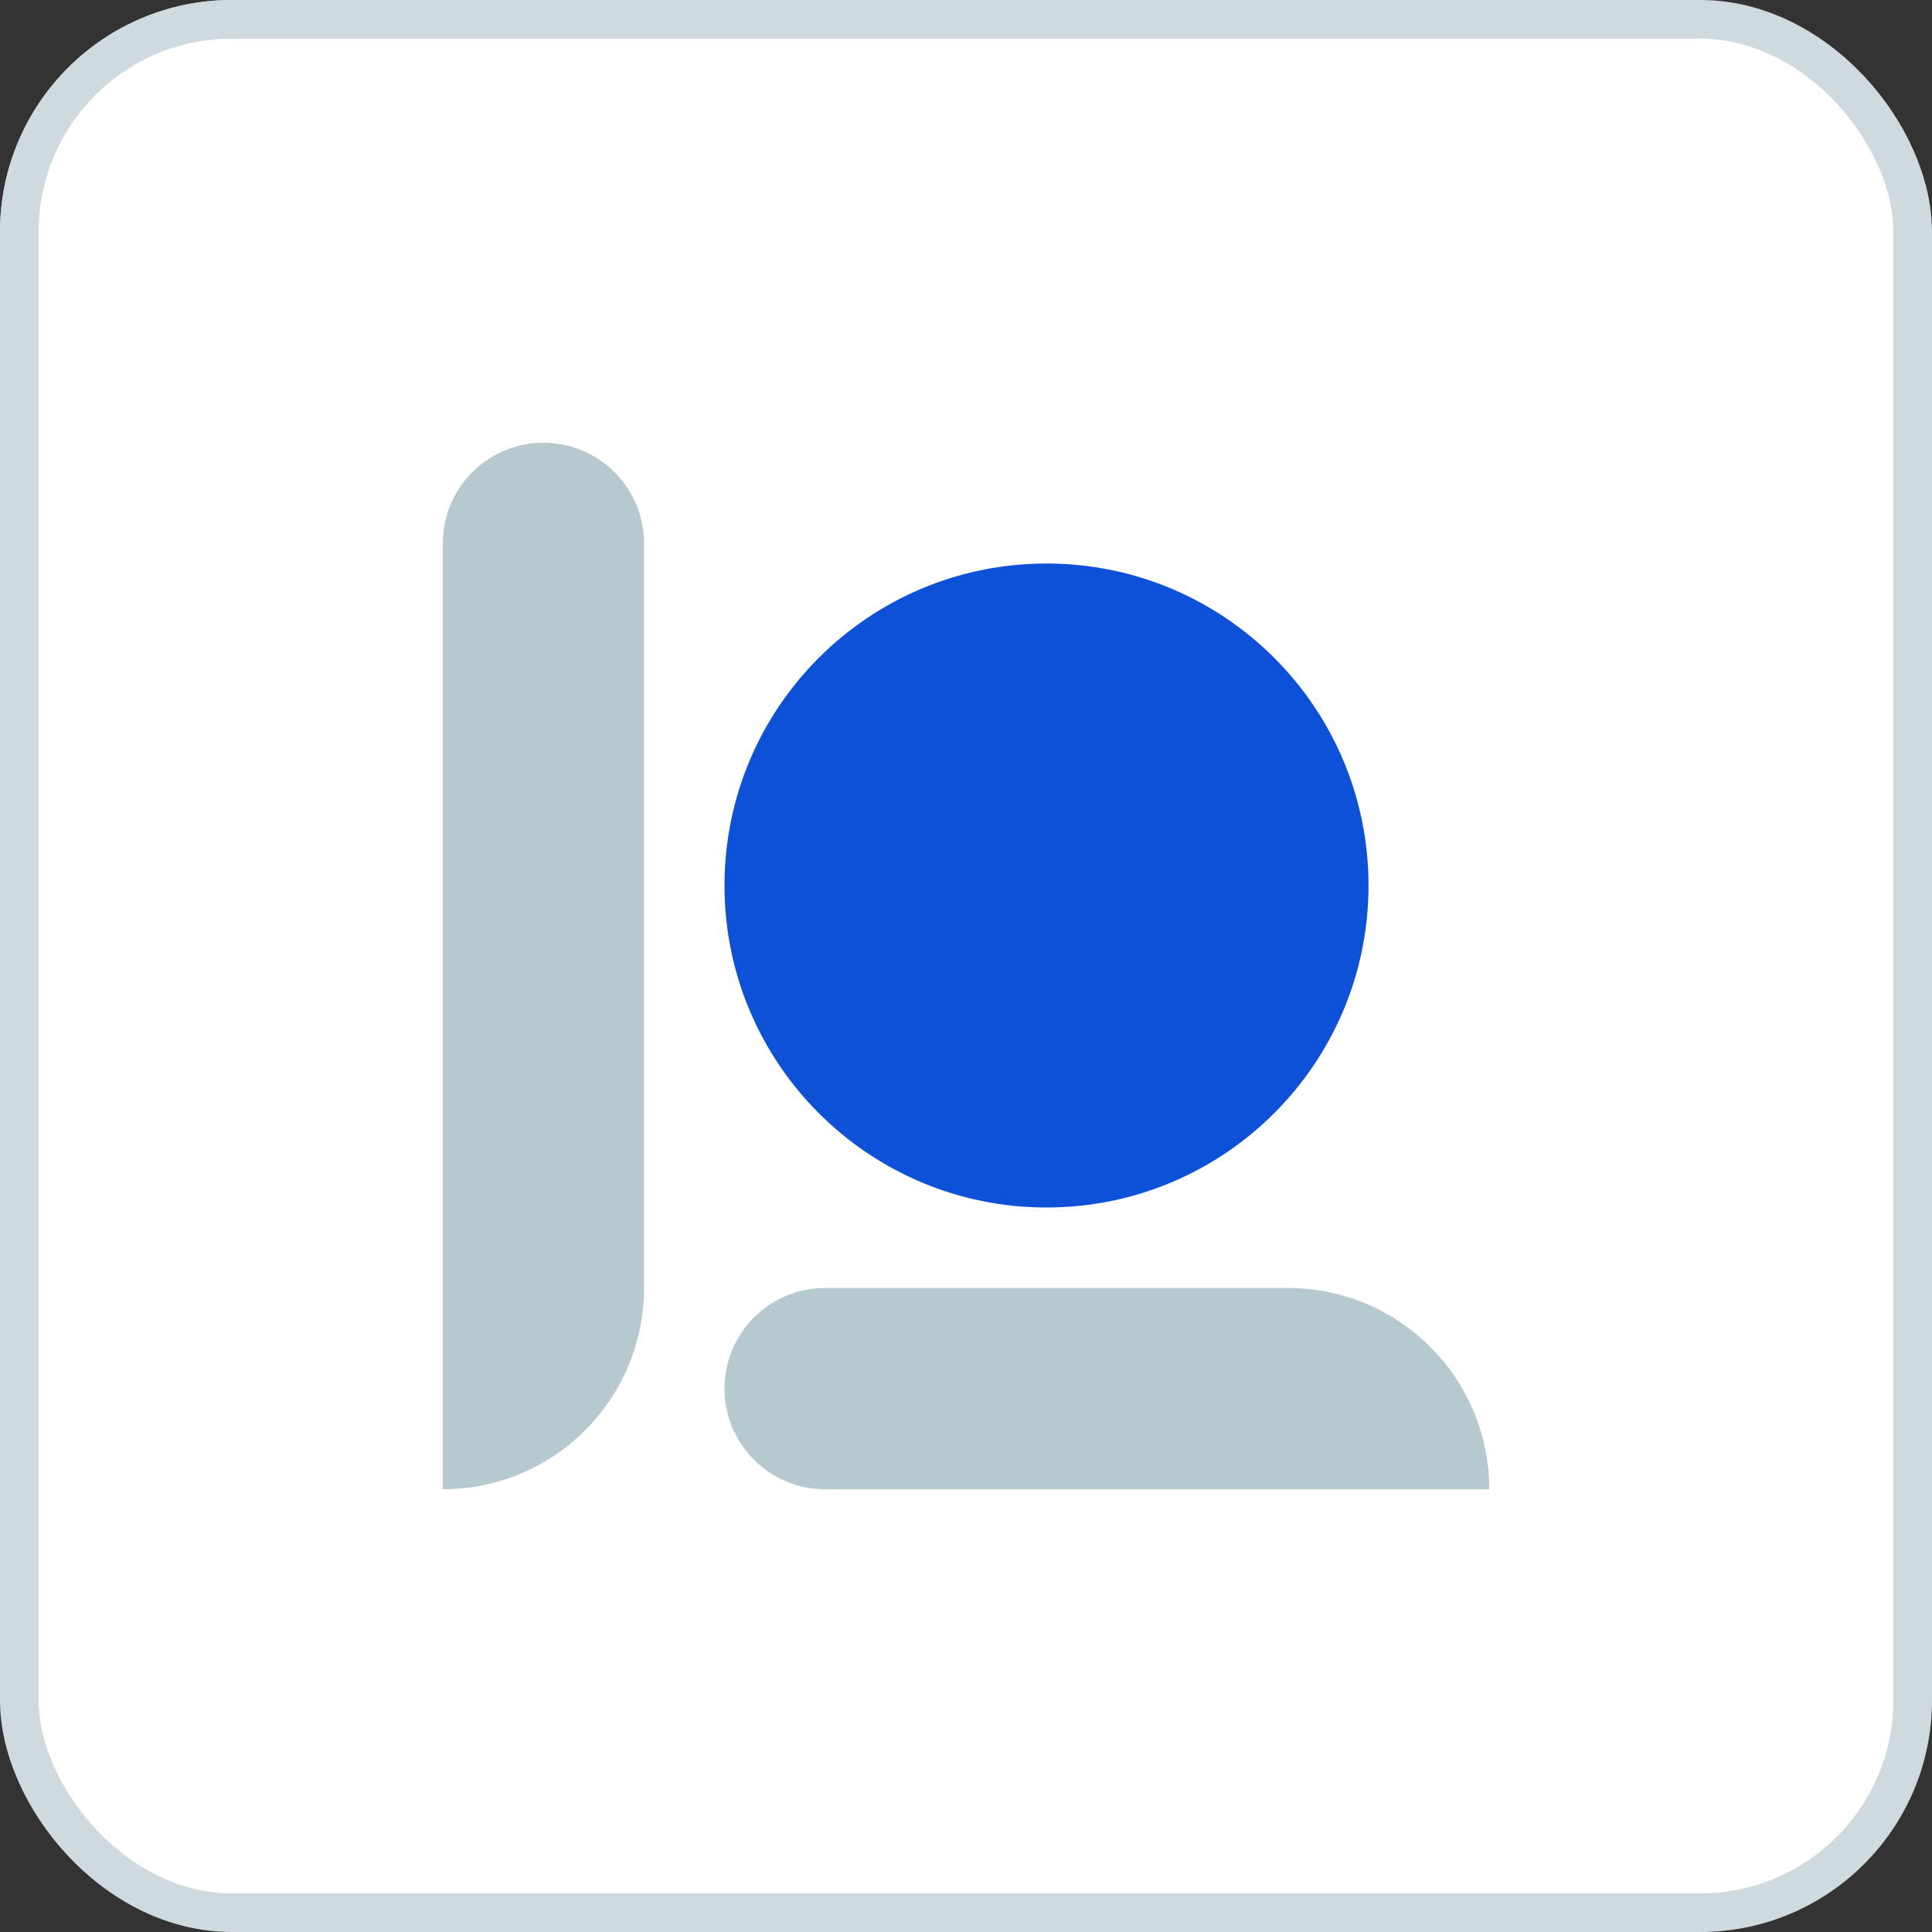 <svg width="50" height="50" viewBox="0 0 50 50" fill="none" xmlns="http://www.w3.org/2000/svg">
<rect x="0" y="0" width="50" height="50" fill="#333333" stroke="none"/>
<rect x="0.5" y="0.5" width="47" height="47" rx="5.5" fill="white" stroke="#CFDADE"/>
<path d="M24.023 24H30.79C34.202 24 36.968 26.766 36.968 30.178V30.178C36.968 33.59 34.202 36.356 30.79 36.356H30.496C26.921 36.356 24.023 33.458 24.023 29.884V24Z" fill="#0D51D9"/>
<path d="M24.023 24.221L17.257 24.221C13.845 24.221 11.079 21.455 11.079 18.043V18.043C11.079 14.631 13.845 11.865 17.257 11.865L17.551 11.865C21.126 11.865 24.023 14.762 24.023 18.337L24.023 24.221Z" fill="#0D51D9"/>
<path d="M25.645 22.382L25.645 15.616C25.645 12.204 28.41 9.438 31.823 9.438V9.438C35.234 9.438 38 12.204 38 15.616L38 15.91C38.001 19.484 35.103 22.382 31.528 22.382L25.645 22.382Z" fill="#B6C9CF"/>
<path d="M22.629 25.618L22.629 32.385C22.629 35.797 19.863 38.562 16.451 38.562V38.562C13.039 38.562 10.273 35.797 10.273 32.385L10.273 32.09C10.273 28.516 13.171 25.618 16.745 25.618L22.629 25.618Z" fill="#B6C9CF"/>
<rect x="0.5" y="0.5" width="49" height="49" rx="5.5" fill="white" stroke="#CFDADE"/>
<path d="M18.75 22.917C18.75 18.314 22.481 14.584 27.083 14.584V14.584C31.686 14.584 35.417 18.314 35.417 22.917V22.917C35.417 27.519 31.686 31.25 27.083 31.25V31.25C22.481 31.25 18.75 27.519 18.75 22.917V22.917Z" fill="#0D51D9"/>
<path d="M11.459 38.542V38.542C14.335 38.542 16.667 36.21 16.667 33.333L16.667 14.063C16.667 12.624 15.501 11.458 14.063 11.458V11.458C12.624 11.458 11.459 12.624 11.459 14.063L11.459 38.542Z" fill="#B6C9CF"/>
<path d="M38.542 38.542V38.542C38.542 35.665 36.21 33.333 33.334 33.333L21.355 33.333C19.916 33.333 18.75 34.499 18.75 35.938V35.938C18.75 37.376 19.916 38.542 21.355 38.542L38.542 38.542Z" fill="#B6C9CF"/>
</svg>
